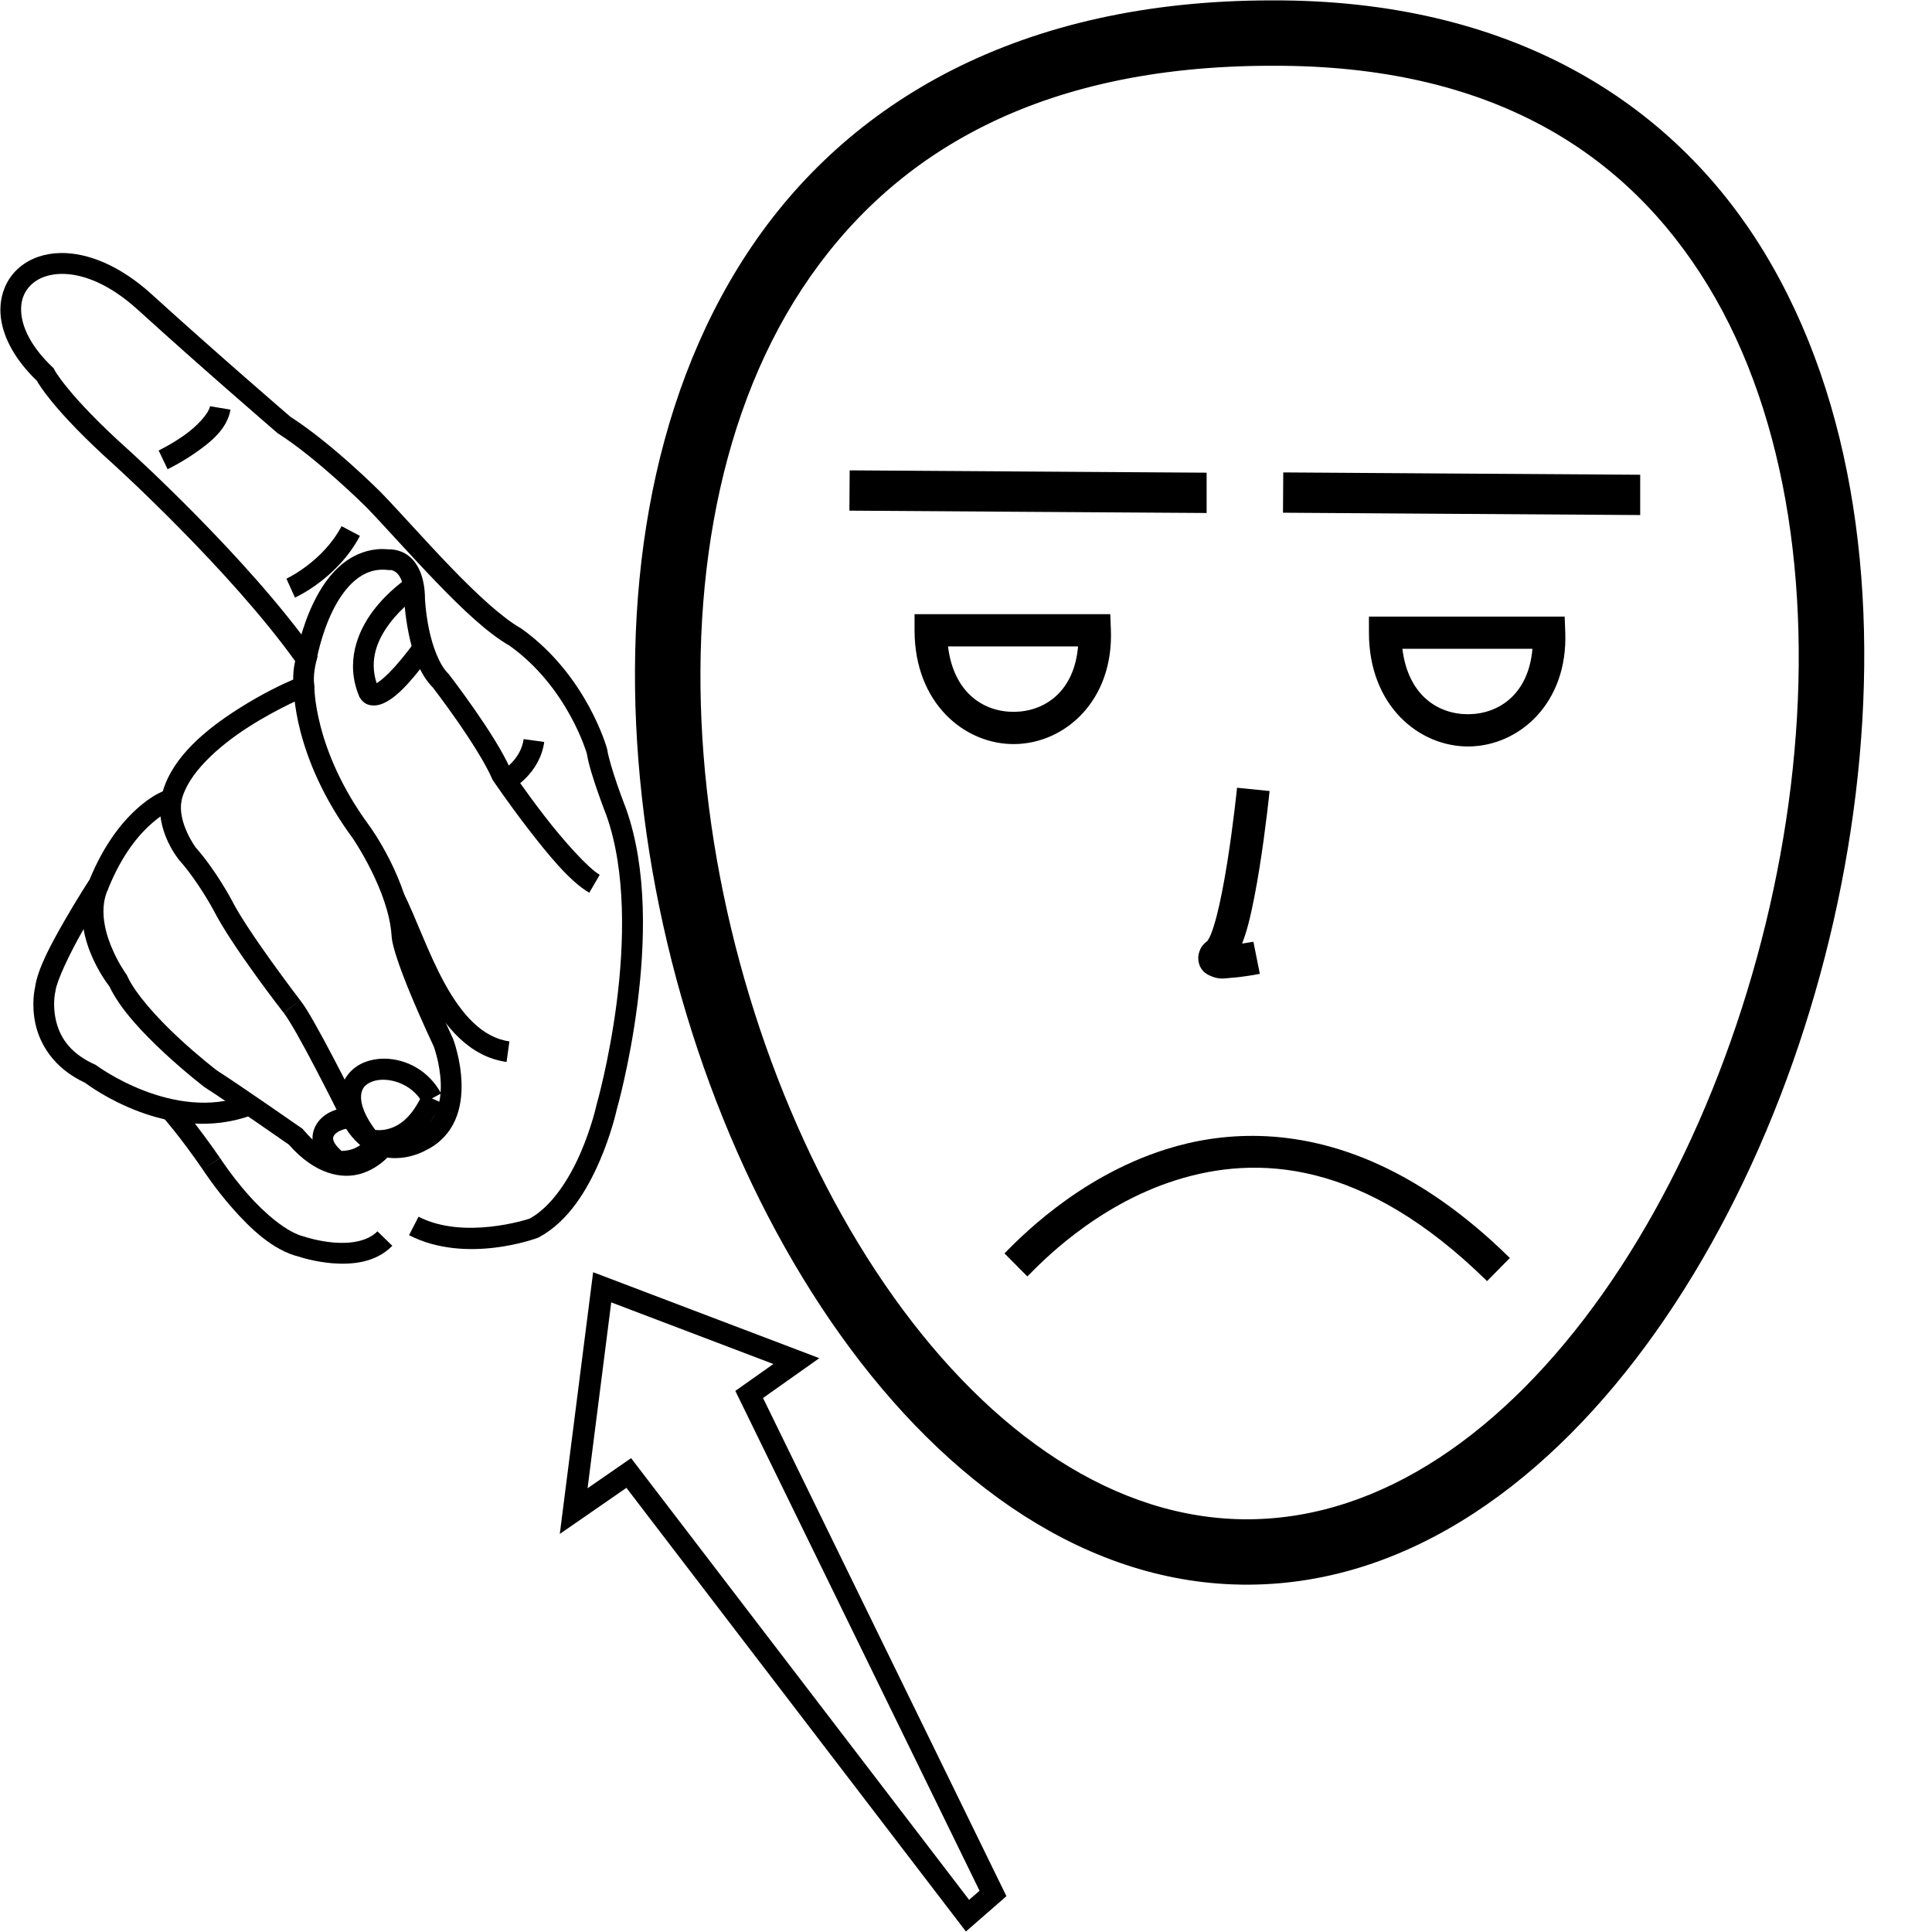 <?xml version="1.0" encoding="UTF-8" standalone="no"?>
<!-- Created with Inkscape (http://www.inkscape.org/) -->

<svg
   xmlns:dc="http://purl.org/dc/elements/1.1/"
   xmlns:cc="http://creativecommons.org/ns#"
   xmlns:rdf="http://www.w3.org/1999/02/22-rdf-syntax-ns#"
   xmlns:svg="http://www.w3.org/2000/svg"
   xmlns="http://www.w3.org/2000/svg"
   xmlns:sodipodi="http://sodipodi.sourceforge.net/DTD/sodipodi-0.dtd"
   xmlns:inkscape="http://www.inkscape.org/namespaces/inkscape"
   width="1000"
   height="1000"
   viewBox="0 0 1000 1000"
   version="1.1"
   id="svg7927"
   inkscape:version="0.92.4 (5da689c313, 2019-01-14)"
   sodipodi:docname="Ir - Vá.svg">
  <defs
     id="defs7921" />
  <sodipodi:namedview
     id="base"
     pagecolor="#ffffff"
     bordercolor="#666666"
     borderopacity="1.0"
     inkscape:pageopacity="0.0"
     inkscape:pageshadow="2"
     inkscape:zoom="1.4142136"
     inkscape:cx="641.97096"
     inkscape:cy="663.2133"
     inkscape:document-units="px"
     inkscape:current-layer="layer1"
     showgrid="false"
     units="px"
     inkscape:window-width="681"
     inkscape:window-height="706"
     inkscape:window-x="-7"
     inkscape:window-y="0"
     inkscape:window-maximized="0" />
  <g
     inkscape:label="Camada 1"
     inkscape:groupmode="layer"
     id="layer1"
     transform="translate(0,-32.417)">
    <path
       style="color:#000000;font-style:normal;font-variant:normal;font-weight:normal;font-stretch:normal;font-size:medium;line-height:normal;font-family:sans-serif;font-variant-ligatures:normal;font-variant-position:normal;font-variant-caps:normal;font-variant-numeric:normal;font-variant-alternates:normal;font-feature-settings:normal;text-indent:0;text-align:start;text-decoration:none;text-decoration-line:none;text-decoration-style:solid;text-decoration-color:#000000;letter-spacing:normal;word-spacing:normal;text-transform:none;writing-mode:lr-tb;direction:ltr;text-orientation:mixed;dominant-baseline:auto;baseline-shift:baseline;text-anchor:start;white-space:normal;shape-padding:0;clip-rule:nonzero;display:inline;overflow:visible;visibility:visible;opacity:1;isolation:auto;mix-blend-mode:normal;color-interpolation:sRGB;color-interpolation-filters:linearRGB;solid-color:#000000;solid-opacity:1;vector-effect:none;fill:#000000;fill-opacity:1;fill-rule:nonzero;stroke:none;stroke-width:10.748;stroke-linecap:butt;stroke-linejoin:miter;stroke-miterlimit:4;stroke-dasharray:none;stroke-dashoffset:0;stroke-opacity:1;color-rendering:auto;image-rendering:auto;shape-rendering:auto;text-rendering:auto;enable-background:accumulate"
       d="m 31.543,163.377 c -8.292,0.094 -15.563,2.605 -21.156,7.174 -7.457,6.092 -11.274,15.871 -9.908,26.496 1.341,10.427 7.403,21.633 18.645,32.514 0.564,1.016 2.509,4.395 7.701,10.736 6.063,7.405 16.237,18.439 32.914,33.371 0.07,0.063 59.293,53.918 93.049,100.967 -0.226,1.023 -0.338,1.296 -0.588,2.961 -0.293,1.955 -0.457,4.214 -0.436,6.564 -4.254,1.829 -15.182,6.685 -28.912,15.475 -15.939,10.203 -33.278,24.218 -38.59,42.363 -2.567,1.145 -6.652,3.227 -12.303,8.086 -8.065,6.934 -17.857,18.694 -25.604,37.65 -0.293,0.446 -6.472,9.88 -13.08,21.432 -6.711,11.731 -13.789,24.536 -15.143,34.406 -0.117,0.492 -2.011,8.628 0.211,18.785 2.264,10.348 9.318,22.934 25.734,30.535 1.447,1.108 43.453,32.88 86.783,16.529 l -3.795,-10.057 c -37.292,14.072 -77,-15.375 -77,-15.375 l -0.486,-0.369 -0.559,-0.25 C 35.137,577.123 30.585,568.019 28.844,560.061 27.103,552.103 28.623,545.783 28.623,545.783 l 0.07,-0.291 0.039,-0.299 C 29.382,540.125 36.031,525.995 42.605,514.502 49.18,503.009 55.531,493.336 55.531,493.336 l 0.295,-0.447 0.199,-0.498 c 7.181,-17.86 16.039,-28.221 22.941,-34.156 6.902,-5.935 11.338,-7.262 11.338,-7.262 l 2.943,-0.947 0.66,-3.021 c 3.035,-13.899 18.945,-28.207 34.738,-38.316 15.794,-10.11 30.746,-16.199 30.746,-16.199 l 3.35,-4.859 -0.117,-1.244 c -0.296,-1.38 -0.185,-4.609 0.203,-7.193 0.388,-2.584 0.893,-4.527 0.893,-4.527 l 0.631,-2.418 -1.441,-2.039 C 128.119,320.953 66.93,265.682 66.93,265.682 l -0.01,-0.012 -0.012,-0.01 C 50.573,251.035 40.785,240.38 35.141,233.486 c -5.645,-6.894 -6.934,-9.602 -6.934,-9.602 l -0.422,-0.844 -0.684,-0.65 c -10.35,-9.832 -15.003,-19.245 -15.963,-26.713 -0.96,-7.468 1.42,-13.023 6.049,-16.805 9.258,-7.563 30.131,-7.922 54.039,13.775 l -0.002,-0.004 c 33.861,30.783 72.277,63.82 72.277,63.82 l 0.293,0.252 0.326,0.207 c 20.159,12.828 45.473,37.979 45.51,38.016 9.904,10.286 22.965,25.072 36.238,38.828 13.291,13.775 26.578,26.504 38.264,33.09 l -0.486,-0.309 c 30.511,21.794 40.17,56.174 40.17,56.174 l -0.133,-0.615 c 0.905,5.881 3.461,13.698 5.803,20.43 2.309,6.638 4.367,11.876 4.426,12.025 10.23,28.863 9.182,66.457 5.301,96.652 -3.881,30.195 -10.391,52.846 -10.391,52.846 l -0.051,0.174 -0.037,0.176 c 0,0 -2.497,11.515 -8.268,24.811 -5.715,13.167 -14.752,27.577 -26.305,33.945 -1.134,0.377 -33.956,11.138 -57.523,-0.982 l -4.914,9.559 c 29.761,15.306 66.457,1.432 66.457,1.432 l 0.373,-0.135 0.35,-0.186 c 15.539,-8.316 25.199,-25.011 31.424,-39.354 6.151,-14.172 8.798,-26.337 8.861,-26.629 0.068,-0.236 6.715,-23.411 10.684,-54.285 3.988,-31.031 5.435,-69.825 -5.832,-101.613 l -0.029,-0.086 -0.033,-0.084 c 0,0 -2.075,-5.286 -4.34,-11.797 -2.265,-6.511 -4.699,-14.433 -5.33,-18.533 l -0.049,-0.311 -0.084,-0.305 c 0,0 -10.303,-37.785 -44.281,-62.055 l -0.234,-0.168 -0.25,-0.141 c -9.425,-5.312 -22.744,-17.651 -35.807,-31.189 -13.063,-13.539 -26.078,-28.282 -36.279,-38.873 l -0.035,-0.035 -0.035,-0.037 c 0,0 -24.992,-25.133 -46.945,-39.219 -0.328,-0.283 -38.302,-32.946 -71.855,-63.449 l -0.002,-0.002 C 62.016,169.773 45.362,163.22 31.543,163.377 Z"
       id="path7940"
       inkscape:connector-curvature="0"
       sodipodi:nodetypes="csscsccccscccscsccccccscccscccscccsccccccccccscccssccccccsccccscscccsccccccscsccccccccccsccccccc" />
    <path
       style="color:#000000;font-style:normal;font-variant:normal;font-weight:normal;font-stretch:normal;font-size:medium;line-height:normal;font-family:sans-serif;font-variant-ligatures:normal;font-variant-position:normal;font-variant-caps:normal;font-variant-numeric:normal;font-variant-alternates:normal;font-feature-settings:normal;text-indent:0;text-align:start;text-decoration:none;text-decoration-line:none;text-decoration-style:solid;text-decoration-color:#000000;letter-spacing:normal;word-spacing:normal;text-transform:none;writing-mode:lr-tb;direction:ltr;text-orientation:mixed;dominant-baseline:auto;baseline-shift:baseline;text-anchor:start;white-space:normal;shape-padding:0;clip-rule:nonzero;display:inline;overflow:visible;visibility:visible;opacity:1;isolation:auto;mix-blend-mode:normal;color-interpolation:sRGB;color-interpolation-filters:linearRGB;solid-color:#000000;solid-opacity:1;vector-effect:none;fill:#000000;fill-opacity:1;fill-rule:nonzero;stroke:none;stroke-width:10.748;stroke-linecap:butt;stroke-linejoin:miter;stroke-miterlimit:4;stroke-dasharray:none;stroke-dashoffset:0;stroke-opacity:1;color-rendering:auto;image-rendering:auto;shape-rendering:auto;text-rendering:auto;enable-background:accumulate"
       d="m 92.684,603.904 -8.051,7.121 c 0,0 8.584,9.695 20.328,26.742 l 8.947,-5.955 C 101.853,614.312 92.684,603.904 92.684,603.904 Z"
       id="path7942"
       inkscape:connector-curvature="0"
       sodipodi:nodetypes="ccccc" />
    <path
       style="color:#000000;font-style:normal;font-variant:normal;font-weight:normal;font-stretch:normal;font-size:medium;line-height:normal;font-family:sans-serif;font-variant-ligatures:normal;font-variant-position:normal;font-variant-caps:normal;font-variant-numeric:normal;font-variant-alternates:normal;font-feature-settings:normal;text-indent:0;text-align:start;text-decoration:none;text-decoration-line:none;text-decoration-style:solid;text-decoration-color:#000000;letter-spacing:normal;word-spacing:normal;text-transform:none;writing-mode:lr-tb;direction:ltr;text-orientation:mixed;dominant-baseline:auto;baseline-shift:baseline;text-anchor:start;white-space:normal;shape-padding:0;clip-rule:nonzero;display:inline;overflow:visible;visibility:visible;opacity:1;isolation:auto;mix-blend-mode:normal;color-interpolation:sRGB;color-interpolation-filters:linearRGB;solid-color:#000000;solid-opacity:1;vector-effect:none;fill:#000000;fill-opacity:1;fill-rule:nonzero;stroke:none;stroke-width:10.748;stroke-linecap:butt;stroke-linejoin:miter;stroke-miterlimit:4;stroke-dasharray:none;stroke-dashoffset:0;stroke-opacity:1;color-rendering:auto;image-rendering:auto;shape-rendering:auto;text-rendering:auto;enable-background:accumulate"
       d="m 113.908,631.812 -9.043,5.812 c 0,0 6.239,9.714 15.412,20.127 9.145,10.38 20.981,21.871 34.574,25.15 0.541,0.183 7.835,2.629 17.254,3.381 9.773,0.78 22.291,-0.14 30.957,-9.047 l -7.703,-7.494 c -5.153,5.296 -14.132,6.488 -22.4,5.828 -8.268,-0.66 -15.002,-2.943 -15.002,-2.943 l -0.246,-0.084 -0.252,-0.06 c -9.001,-2.136 -20.537,-12.094 -29.117,-21.834 -8.581,-9.74 -14.434,-18.836 -14.434,-18.836 z"
       id="path7944"
       inkscape:connector-curvature="0" />
    <path
       style="color:#000000;font-style:normal;font-variant:normal;font-weight:normal;font-stretch:normal;font-size:medium;line-height:normal;font-family:sans-serif;font-variant-ligatures:normal;font-variant-position:normal;font-variant-caps:normal;font-variant-numeric:normal;font-variant-alternates:normal;font-feature-settings:normal;text-indent:0;text-align:start;text-decoration:none;text-decoration-line:none;text-decoration-style:solid;text-decoration-color:#000000;letter-spacing:normal;word-spacing:normal;text-transform:none;writing-mode:lr-tb;direction:ltr;text-orientation:mixed;dominant-baseline:auto;baseline-shift:baseline;text-anchor:start;white-space:normal;shape-padding:0;clip-rule:nonzero;display:inline;overflow:visible;visibility:visible;opacity:1;isolation:auto;mix-blend-mode:normal;color-interpolation:sRGB;color-interpolation-filters:linearRGB;solid-color:#000000;solid-opacity:1;vector-effect:none;fill:#000000;fill-opacity:1;fill-rule:nonzero;stroke:none;stroke-width:10.748;stroke-linecap:butt;stroke-linejoin:miter;stroke-miterlimit:4;stroke-dasharray:none;stroke-dashoffset:0;stroke-opacity:1;color-rendering:auto;image-rendering:auto;shape-rendering:auto;text-rendering:auto;enable-background:accumulate"
       d="m 194.982,316.738 c -6.919,0.725 -12.985,3.616 -17.859,7.619 -6.499,5.338 -11.146,12.485 -14.621,19.559 -6.951,14.147 -9.283,28.512 -9.283,28.512 l 10.604,1.76 c 0,0 2.233,-13.131 8.326,-25.531 3.047,-6.2 7.043,-12.089 11.797,-15.994 4.754,-3.905 10,-5.994 17.031,-5.207 l 0.521,0.059 0.523,-0.045 c 0,0 1.115,-0.181 2.844,1.115 1.729,1.296 4.363,4.376 4.363,14.158 v 0.121 l 0.006,0.121 c 0,0 0.351,7.925 2.311,17.404 1.96,9.479 5.222,20.788 12.873,28.27 l -0.498,-0.559 c 0,0 5.898,7.638 12.738,17.463 6.84,9.825 14.624,21.974 18.066,29.965 l 0.201,0.465 0.283,0.42 c 0,0 8.017,11.859 18.111,24.939 10.094,13.081 21.517,27.225 31.676,33.15 l 5.416,-9.285 c -6.127,-3.574 -18.726,-17.659 -28.582,-30.432 -9.703,-12.575 -17.317,-23.811 -17.557,-24.164 -4.226,-9.548 -11.942,-21.357 -18.795,-31.199 -7.003,-10.058 -13.049,-17.891 -13.049,-17.891 l -0.23,-0.297 -0.268,-0.262 c -4.563,-4.462 -8.087,-14.189 -9.859,-22.76 C 220.3,349.642 219.973,342.5 219.973,342.5 l 0.004,0.242 c 0,-11.932 -3.878,-19.166 -8.664,-22.756 -4.685,-3.514 -9.825,-3.23 -10.045,-3.217 -2.153,-0.182 -4.269,-0.243 -6.285,-0.031 z"
       id="path7946"
       inkscape:connector-curvature="0" />
    <path
       style="color:#000000;font-style:normal;font-variant:normal;font-weight:normal;font-stretch:normal;font-size:medium;line-height:normal;font-family:sans-serif;font-variant-ligatures:normal;font-variant-position:normal;font-variant-caps:normal;font-variant-numeric:normal;font-variant-alternates:normal;font-feature-settings:normal;text-indent:0;text-align:start;text-decoration:none;text-decoration-line:none;text-decoration-style:solid;text-decoration-color:#000000;letter-spacing:normal;word-spacing:normal;text-transform:none;writing-mode:lr-tb;direction:ltr;text-orientation:mixed;dominant-baseline:auto;baseline-shift:baseline;text-anchor:start;white-space:normal;shape-padding:0;clip-rule:nonzero;display:inline;overflow:visible;visibility:visible;opacity:1;isolation:auto;mix-blend-mode:normal;color-interpolation:sRGB;color-interpolation-filters:linearRGB;solid-color:#000000;solid-opacity:1;vector-effect:none;fill:#000000;fill-opacity:1;fill-rule:nonzero;stroke:none;stroke-width:10.748;stroke-linecap:butt;stroke-linejoin:miter;stroke-miterlimit:4;stroke-dasharray:none;stroke-dashoffset:0;stroke-opacity:1;color-rendering:auto;image-rendering:auto;shape-rendering:auto;text-rendering:auto;enable-background:accumulate"
       d="m 271.045,414.984 c -1.518,10.929 -11.584,16.617 -11.584,16.617 l 5.15,9.436 c 0,0 14.759,-7.865 17.08,-24.574 z"
       id="path7948"
       inkscape:connector-curvature="0" />
    <path
       style="color:#000000;font-style:normal;font-variant:normal;font-weight:normal;font-stretch:normal;font-size:medium;line-height:normal;font-family:sans-serif;font-variant-ligatures:normal;font-variant-position:normal;font-variant-caps:normal;font-variant-numeric:normal;font-variant-alternates:normal;font-feature-settings:normal;text-indent:0;text-align:start;text-decoration:none;text-decoration-line:none;text-decoration-style:solid;text-decoration-color:#000000;letter-spacing:normal;word-spacing:normal;text-transform:none;writing-mode:lr-tb;direction:ltr;text-orientation:mixed;dominant-baseline:auto;baseline-shift:baseline;text-anchor:start;white-space:normal;shape-padding:0;clip-rule:nonzero;display:inline;overflow:visible;visibility:visible;opacity:1;isolation:auto;mix-blend-mode:normal;color-interpolation:sRGB;color-interpolation-filters:linearRGB;solid-color:#000000;solid-opacity:1;vector-effect:none;fill:#000000;fill-opacity:1;fill-rule:nonzero;stroke:none;stroke-width:10.748;stroke-linecap:butt;stroke-linejoin:miter;stroke-miterlimit:4;stroke-dasharray:none;stroke-dashoffset:0;stroke-opacity:1;color-rendering:auto;image-rendering:auto;shape-rendering:auto;text-rendering:auto;enable-background:accumulate"
       d="m 151.996,387.391 c 0,0 -0.169,9.539 3.58,23.887 3.75,14.348 11.424,33.913 27.027,55.047 l -0.062,-0.086 c 0,0 18.748,27.335 20.135,50.57 l -0.006,-0.553 c 0,0 0.017,1.532 0.379,3.379 0.362,1.847 1.055,4.608 2.426,8.795 2.725,8.325 8.173,22.363 19.045,45.66 0.028,0.075 3.324,9.025 3.627,19.141 0.152,5.079 -0.485,10.302 -2.396,14.65 -1.912,4.349 -4.903,7.91 -10.375,10.447 l -0.193,0.09 -0.188,0.105 c 0,0 -5.325,2.872 -11.539,2.568 -6.214,-0.304 -13.271,-2.774 -18.84,-17.502 l -0.096,-0.252 -0.119,-0.24 c 0,0 -5.449,-10.965 -11.758,-23.004 -3.155,-6.019 -6.525,-12.309 -9.562,-17.674 -3.038,-5.365 -5.564,-9.635 -7.809,-12.418 l -8.367,6.746 c 1.149,1.424 3.88,5.771 6.822,10.967 2.942,5.196 6.274,11.41 9.396,17.367 6.245,11.915 11.652,22.799 11.652,22.799 l -0.213,-0.49 c 6.645,17.573 18.61,23.958 28.367,24.436 9.59,0.469 16.923,-3.723 17.178,-3.869 7.644,-3.613 12.707,-9.437 15.482,-15.75 2.803,-6.375 3.485,-13.15 3.301,-19.299 -0.368,-12.298 -4.324,-22.652 -4.324,-22.652 l -0.074,-0.193 -0.088,-0.188 c -10.88,-23.287 -16.178,-37.04 -18.715,-44.789 -1.268,-3.874 -1.844,-6.247 -2.094,-7.52 -0.25,-1.272 -0.188,-0.844 -0.188,-0.844 l 0.012,-0.277 -0.016,-0.277 c -1.684,-28.203 -22.092,-56.143 -22.092,-56.143 l -0.031,-0.043 -0.031,-0.043 c -14.722,-19.94 -21.826,-38.185 -25.273,-51.379 -3.448,-13.194 -3.234,-20.932 -3.234,-20.932 z"
       id="path7950"
       inkscape:connector-curvature="0" />
    <path
       style="color:#000000;font-style:normal;font-variant:normal;font-weight:normal;font-stretch:normal;font-size:medium;line-height:normal;font-family:sans-serif;font-variant-ligatures:normal;font-variant-position:normal;font-variant-caps:normal;font-variant-numeric:normal;font-variant-alternates:normal;font-feature-settings:normal;text-indent:0;text-align:start;text-decoration:none;text-decoration-line:none;text-decoration-style:solid;text-decoration-color:#000000;letter-spacing:normal;word-spacing:normal;text-transform:none;writing-mode:lr-tb;direction:ltr;text-orientation:mixed;dominant-baseline:auto;baseline-shift:baseline;text-anchor:start;white-space:normal;shape-padding:0;clip-rule:nonzero;display:inline;overflow:visible;visibility:visible;opacity:1;isolation:auto;mix-blend-mode:normal;color-interpolation:sRGB;color-interpolation-filters:linearRGB;solid-color:#000000;solid-opacity:1;vector-effect:none;fill:#000000;fill-opacity:1;fill-rule:nonzero;stroke:none;stroke-width:10.748;stroke-linecap:butt;stroke-linejoin:miter;stroke-miterlimit:4;stroke-dasharray:none;stroke-dashoffset:0;stroke-opacity:1;color-rendering:auto;image-rendering:auto;shape-rendering:auto;text-rendering:auto;enable-background:accumulate"
       d="m 83.375,444.877 c -3.307,17.819 9.502,32.869 9.502,32.869 l 0.082,0.102 0.086,0.1 c 9.707,10.984 17.461,25.547 17.461,25.547 9.66,18.986 36.398,53.254 36.398,53.254 l 8.434,-6.66 c 0,0 -27.005,-35.219 -35.287,-51.533 l -0.019,-0.037 -0.019,-0.035 c 0,0 -7.99,-15.295 -18.912,-27.654 l 0.168,0.201 c 0,0 -9.448,-12.755 -7.326,-24.191 z"
       id="path7952"
       inkscape:connector-curvature="0"
       sodipodi:nodetypes="cccccccccccccc" />
    <path
       style="color:#000000;font-style:normal;font-variant:normal;font-weight:normal;font-stretch:normal;font-size:medium;line-height:normal;font-family:sans-serif;font-variant-ligatures:normal;font-variant-position:normal;font-variant-caps:normal;font-variant-numeric:normal;font-variant-alternates:normal;font-feature-settings:normal;text-indent:0;text-align:start;text-decoration:none;text-decoration-line:none;text-decoration-style:solid;text-decoration-color:#000000;letter-spacing:normal;word-spacing:normal;text-transform:none;writing-mode:lr-tb;direction:ltr;text-orientation:mixed;dominant-baseline:auto;baseline-shift:baseline;text-anchor:start;white-space:normal;shape-padding:0;clip-rule:nonzero;display:inline;overflow:visible;visibility:visible;opacity:1;isolation:auto;mix-blend-mode:normal;color-interpolation:sRGB;color-interpolation-filters:linearRGB;solid-color:#000000;solid-opacity:1;vector-effect:none;fill:#000000;fill-opacity:1;fill-rule:nonzero;stroke:none;stroke-width:10.748;stroke-linecap:butt;stroke-linejoin:miter;stroke-miterlimit:4;stroke-dasharray:none;stroke-dashoffset:0;stroke-opacity:1;color-rendering:auto;image-rendering:auto;shape-rendering:auto;text-rendering:auto;enable-background:accumulate"
       d="m 46.156,488.141 c -12.113,26.345 9.92,54.115 10.404,54.721 5.762,12.154 17.691,24.518 28.432,34.502 10.992,10.218 20.746,17.672 20.746,17.672 l 0.178,0.137 0.188,0.119 c 11.833,7.581 42.646,29.039 43.373,29.545 13.665,15.59 27.607,18.039 37.4,15.074 9.939,-3.008 15.619,-10.531 15.619,-10.531 l -8.488,-6.594 c 0,0 -4.013,4.952 -10.244,6.838 -6.231,1.886 -14.67,1.7 -26.723,-12.406 l -0.447,-0.523 -0.566,-0.395 c 0,0 -31.085,-21.673 -43.82,-29.852 -0.094,-0.072 -9.37,-7.17 -19.896,-16.955 -10.58,-9.835 -22.258,-22.607 -26.438,-31.895 l -0.256,-0.568 -0.379,-0.494 c 0,0 -18.021,-24.971 -9.316,-43.904 z"
       id="path7954"
       inkscape:connector-curvature="0" />
    <path
       style="color:#000000;font-style:normal;font-variant:normal;font-weight:normal;font-stretch:normal;font-size:medium;line-height:normal;font-family:sans-serif;font-variant-ligatures:normal;font-variant-position:normal;font-variant-caps:normal;font-variant-numeric:normal;font-variant-alternates:normal;font-feature-settings:normal;text-indent:0;text-align:start;text-decoration:none;text-decoration-line:none;text-decoration-style:solid;text-decoration-color:#000000;letter-spacing:normal;word-spacing:normal;text-transform:none;writing-mode:lr-tb;direction:ltr;text-orientation:mixed;dominant-baseline:auto;baseline-shift:baseline;text-anchor:start;white-space:normal;shape-padding:0;clip-rule:nonzero;display:inline;overflow:visible;visibility:visible;opacity:1;isolation:auto;mix-blend-mode:normal;color-interpolation:sRGB;color-interpolation-filters:linearRGB;solid-color:#000000;solid-opacity:1;vector-effect:none;fill:#000000;fill-opacity:1;fill-rule:nonzero;stroke:none;stroke-width:10.748;stroke-linecap:butt;stroke-linejoin:miter;stroke-miterlimit:4;stroke-dasharray:none;stroke-dashoffset:0;stroke-opacity:1;color-rendering:auto;image-rendering:auto;shape-rendering:auto;text-rendering:auto;enable-background:accumulate"
       d="m 218.701,598.699 c -5.826,12.711 -12.481,16.574 -17.529,17.984 -5.048,1.411 -8.338,0.264 -8.338,0.264 l -3.369,10.207 c 0,0 6.596,2.117 14.6,-0.119 8.003,-2.236 17.567,-8.93 24.408,-23.857 z"
       id="path7956"
       inkscape:connector-curvature="0" />
    <path
       style="color:#000000;font-style:normal;font-variant:normal;font-weight:normal;font-stretch:normal;font-size:medium;line-height:normal;font-family:sans-serif;font-variant-ligatures:normal;font-variant-position:normal;font-variant-caps:normal;font-variant-numeric:normal;font-variant-alternates:normal;font-feature-settings:normal;text-indent:0;text-align:start;text-decoration:none;text-decoration-line:none;text-decoration-style:solid;text-decoration-color:#000000;letter-spacing:normal;word-spacing:normal;text-transform:none;writing-mode:lr-tb;direction:ltr;text-orientation:mixed;dominant-baseline:auto;baseline-shift:baseline;text-anchor:start;white-space:normal;shape-padding:0;clip-rule:nonzero;display:inline;overflow:visible;visibility:visible;opacity:1;isolation:auto;mix-blend-mode:normal;color-interpolation:sRGB;color-interpolation-filters:linearRGB;solid-color:#000000;solid-opacity:1;vector-effect:none;fill:#000000;fill-opacity:1;fill-rule:nonzero;stroke:none;stroke-width:10.748;stroke-linecap:butt;stroke-linejoin:miter;stroke-miterlimit:4;stroke-dasharray:none;stroke-dashoffset:0;stroke-opacity:1;color-rendering:auto;image-rendering:auto;shape-rendering:auto;text-rendering:auto;enable-background:accumulate"
       d="m 199.26,580.389 c -3.651,-0.046 -7.218,0.559 -10.473,1.814 -6.509,2.511 -11.916,8.454 -12.6,16.301 -0.684,7.846 2.746,16.751 10.746,26.879 l 8.434,-6.662 c -6.994,-8.854 -8.809,-15.428 -8.473,-19.283 0.336,-3.855 2.213,-5.838 5.762,-7.207 7.097,-2.738 20.308,0.305 26.197,11.254 l 9.465,-5.092 c -6.384,-11.87 -18.105,-17.866 -29.059,-18.004 z"
       id="path7958"
       inkscape:connector-curvature="0" />
    <path
       style="color:#000000;font-style:normal;font-variant:normal;font-weight:normal;font-stretch:normal;font-size:medium;line-height:normal;font-family:sans-serif;font-variant-ligatures:normal;font-variant-position:normal;font-variant-caps:normal;font-variant-numeric:normal;font-variant-alternates:normal;font-feature-settings:normal;text-indent:0;text-align:start;text-decoration:none;text-decoration-line:none;text-decoration-style:solid;text-decoration-color:#000000;letter-spacing:normal;word-spacing:normal;text-transform:none;writing-mode:lr-tb;direction:ltr;text-orientation:mixed;dominant-baseline:auto;baseline-shift:baseline;text-anchor:start;white-space:normal;shape-padding:0;clip-rule:nonzero;display:inline;overflow:visible;visibility:visible;opacity:1;isolation:auto;mix-blend-mode:normal;color-interpolation:sRGB;color-interpolation-filters:linearRGB;solid-color:#000000;solid-opacity:1;vector-effect:none;fill:#000000;fill-opacity:1;fill-rule:nonzero;stroke:none;stroke-width:10.748;stroke-linecap:butt;stroke-linejoin:miter;stroke-miterlimit:4;stroke-dasharray:none;stroke-dashoffset:0;stroke-opacity:1;color-rendering:auto;image-rendering:auto;shape-rendering:auto;text-rendering:auto;enable-background:accumulate"
       d="m 181.77,605.68 c -7.715,-0.013 -15.183,3.073 -18.584,9.779 -1.7,3.353 -1.958,7.618 -0.488,11.521 1.47,3.903 4.392,7.467 8.691,10.834 l 1.35,1.057 1.713,0.08 c 8.507,0.398 14.824,-2.431 18.727,-5.506 3.903,-3.074 5.752,-6.715 5.752,-6.715 l -9.639,-4.752 c 0,0 -0.593,1.314 -2.764,3.023 -1.927,1.518 -4.93,3.011 -9.764,3.148 -2.197,-1.989 -3.562,-3.774 -4.008,-4.957 -0.538,-1.429 -0.394,-2.065 0.016,-2.873 0.82,-1.617 4.406,-3.9 8.979,-3.893 z"
       id="path7960"
       inkscape:connector-curvature="0" />
    <path
       style="color:#000000;font-style:normal;font-variant:normal;font-weight:normal;font-stretch:normal;font-size:medium;line-height:normal;font-family:sans-serif;font-variant-ligatures:normal;font-variant-position:normal;font-variant-caps:normal;font-variant-numeric:normal;font-variant-alternates:normal;font-feature-settings:normal;text-indent:0;text-align:start;text-decoration:none;text-decoration-line:none;text-decoration-style:solid;text-decoration-color:#000000;letter-spacing:normal;word-spacing:normal;text-transform:none;writing-mode:lr-tb;direction:ltr;text-orientation:mixed;dominant-baseline:auto;baseline-shift:baseline;text-anchor:start;white-space:normal;shape-padding:0;clip-rule:nonzero;display:inline;overflow:visible;visibility:visible;opacity:1;isolation:auto;mix-blend-mode:normal;color-interpolation:sRGB;color-interpolation-filters:linearRGB;solid-color:#000000;solid-opacity:1;vector-effect:none;fill:#000000;fill-opacity:1;fill-rule:nonzero;stroke:none;stroke-width:10.748;stroke-linecap:butt;stroke-linejoin:miter;stroke-miterlimit:4;stroke-dasharray:none;stroke-dashoffset:0;stroke-opacity:1;color-rendering:auto;image-rendering:auto;shape-rendering:auto;text-rendering:auto;enable-background:accumulate"
       d="m 210.652,331.775 c 0,0 -9.682,6.315 -17.641,16.961 -7.959,10.646 -14.498,26.726 -6.998,44.334 l 0.019,0.049 0.021,0.047 c 0,0 1.242,2.441 3.551,3.582 2.309,1.141 5.509,1.096 8.492,-0.154 5.966,-2.501 12.986,-8.846 25.027,-25.293 l -8.674,-6.35 c -10.375,14.171 -16.771,19.485 -19.502,21.096 -3.988,-12.235 0.468,-22.578 6.67,-30.875 6.676,-8.931 14.939,-14.418 14.939,-14.418 z"
       id="path7962"
       inkscape:connector-curvature="0" />
    <path
       style="color:#000000;font-style:normal;font-variant:normal;font-weight:normal;font-stretch:normal;font-size:medium;line-height:normal;font-family:sans-serif;font-variant-ligatures:normal;font-variant-position:normal;font-variant-caps:normal;font-variant-numeric:normal;font-variant-alternates:normal;font-feature-settings:normal;text-indent:0;text-align:start;text-decoration:none;text-decoration-line:none;text-decoration-style:solid;text-decoration-color:#000000;letter-spacing:normal;word-spacing:normal;text-transform:none;writing-mode:lr-tb;direction:ltr;text-orientation:mixed;dominant-baseline:auto;baseline-shift:baseline;text-anchor:start;white-space:normal;shape-padding:0;clip-rule:nonzero;display:inline;overflow:visible;visibility:visible;opacity:1;isolation:auto;mix-blend-mode:normal;color-interpolation:sRGB;color-interpolation-filters:linearRGB;solid-color:#000000;solid-opacity:1;vector-effect:none;fill:#000000;fill-opacity:1;fill-rule:nonzero;stroke:none;stroke-width:10.748;stroke-linecap:butt;stroke-linejoin:miter;stroke-miterlimit:4;stroke-dasharray:none;stroke-dashoffset:0;stroke-opacity:1;color-rendering:auto;image-rendering:auto;shape-rendering:auto;text-rendering:auto;enable-background:accumulate"
       d="m 208.676,494.217 -9.588,4.855 c 5.851,11.555 12.361,30.667 21.727,47.652 9.366,16.985 22.117,32.696 41.383,35.354 l 1.469,-10.646 c -14.13,-1.949 -24.72,-14.083 -33.439,-29.896 -8.719,-15.813 -15.037,-34.453 -21.551,-47.318 z"
       id="path7964"
       inkscape:connector-curvature="0" />
    <path
       style="color:#000000;font-style:normal;font-variant:normal;font-weight:normal;font-stretch:normal;font-size:medium;line-height:normal;font-family:sans-serif;font-variant-ligatures:normal;font-variant-position:normal;font-variant-caps:normal;font-variant-numeric:normal;font-variant-alternates:normal;font-feature-settings:normal;text-indent:0;text-align:start;text-decoration:none;text-decoration-line:none;text-decoration-style:solid;text-decoration-color:#000000;letter-spacing:normal;word-spacing:normal;text-transform:none;writing-mode:lr-tb;direction:ltr;text-orientation:mixed;dominant-baseline:auto;baseline-shift:baseline;text-anchor:start;white-space:normal;shape-padding:0;clip-rule:nonzero;display:inline;overflow:visible;visibility:visible;opacity:1;isolation:auto;mix-blend-mode:normal;color-interpolation:sRGB;color-interpolation-filters:linearRGB;solid-color:#000000;solid-opacity:1;vector-effect:none;fill:#000000;fill-opacity:1;fill-rule:nonzero;stroke:none;stroke-width:10.748;stroke-linecap:butt;stroke-linejoin:miter;stroke-miterlimit:4;stroke-dasharray:none;stroke-dashoffset:0;stroke-opacity:1;color-rendering:auto;image-rendering:auto;shape-rendering:auto;text-rendering:auto;enable-background:accumulate"
       d="m 108.691,242.678 c -0.632,3.789 -6.75,10.409 -13.43,15.104 -6.68,4.694 -13.146,7.803 -13.146,7.803 l 4.641,9.695 c 0,0 7.163,-3.417 14.686,-8.703 7.523,-5.286 16.182,-12.101 17.854,-22.131 z"
       id="path7966"
       inkscape:connector-curvature="0" />
    <path
       style="color:#000000;font-style:normal;font-variant:normal;font-weight:normal;font-stretch:normal;font-size:medium;line-height:normal;font-family:sans-serif;font-variant-ligatures:normal;font-variant-position:normal;font-variant-caps:normal;font-variant-numeric:normal;font-variant-alternates:normal;font-feature-settings:normal;text-indent:0;text-align:start;text-decoration:none;text-decoration-line:none;text-decoration-style:solid;text-decoration-color:#000000;letter-spacing:normal;word-spacing:normal;text-transform:none;writing-mode:lr-tb;direction:ltr;text-orientation:mixed;dominant-baseline:auto;baseline-shift:baseline;text-anchor:start;white-space:normal;shape-padding:0;clip-rule:nonzero;display:inline;overflow:visible;visibility:visible;opacity:1;isolation:auto;mix-blend-mode:normal;color-interpolation:sRGB;color-interpolation-filters:linearRGB;solid-color:#000000;solid-opacity:1;vector-effect:none;fill:#000000;fill-opacity:1;fill-rule:nonzero;stroke:none;stroke-width:10.748;stroke-linecap:butt;stroke-linejoin:miter;stroke-miterlimit:4;stroke-dasharray:none;stroke-dashoffset:0;stroke-opacity:1;color-rendering:auto;image-rendering:auto;shape-rendering:auto;text-rendering:auto;enable-background:accumulate"
       d="m 176.801,304.771 c -9.753,18.461 -28.557,27.174 -28.557,27.174 l 4.434,9.791 c 0,0 21.883,-9.714 33.627,-31.943 z"
       id="path7968"
       inkscape:connector-curvature="0" />
    <path
       style="color:#000000;font-style:normal;font-variant:normal;font-weight:normal;font-stretch:normal;font-size:medium;line-height:normal;font-family:sans-serif;font-variant-ligatures:normal;font-variant-position:normal;font-variant-caps:normal;font-variant-numeric:normal;font-variant-alternates:normal;font-feature-settings:normal;text-indent:0;text-align:start;text-decoration:none;text-decoration-line:none;text-decoration-style:solid;text-decoration-color:#000000;letter-spacing:normal;word-spacing:normal;text-transform:none;writing-mode:lr-tb;direction:ltr;text-orientation:mixed;dominant-baseline:auto;baseline-shift:baseline;text-anchor:start;white-space:normal;shape-padding:0;clip-rule:nonzero;display:inline;overflow:visible;visibility:visible;opacity:1;isolation:auto;mix-blend-mode:normal;color-interpolation:sRGB;color-interpolation-filters:linearRGB;solid-color:#000000;solid-opacity:1;vector-effect:none;fill:#000000;fill-opacity:1;fill-rule:nonzero;stroke:none;stroke-width:33.838;stroke-linecap:butt;stroke-linejoin:miter;stroke-miterlimit:4;stroke-dasharray:none;stroke-dashoffset:0;stroke-opacity:1;color-rendering:auto;image-rendering:auto;shape-rendering:auto;text-rendering:auto;enable-background:accumulate"
       d="M 658.4,32.619 C 528.002,32.581 438.421,84.935 386.896,163.258 335.367,241.587 320.99,343.868 332.252,445.111 343.514,546.354 380.466,647.006 435.02,723.445 489.573,799.884 563.023,853.132 646.564,852.635 730.066,852.137 802.915,798.33 857.146,721.633 911.378,644.936 948.259,544.323 960.508,443.332 972.756,342.341 960.49,240.599 912.904,162.58 865.324,84.569 781.01,32.178 658.4,32.619 Z m 0.021,33.838 h 0.033 0.035 c 113.239,-0.417 183.476,44.8 225.525,113.742 42.049,68.943 54.488,163.515 42.9,259.059 -11.588,95.543 -47.087,191.686 -97.398,262.84 C 779.206,773.251 715.349,818.386 646.363,818.797 577.417,819.208 513.112,774.617 462.562,703.789 412.013,632.961 376.512,536.921 365.883,441.369 355.254,345.818 369.547,251.201 415.166,181.855 460.785,112.51 536.823,66.413 658.422,66.457 Z"
       id="path10-9-9-0-9"
       inkscape:connector-curvature="0" />
    <path
       style="color:#000000;font-style:normal;font-variant:normal;font-weight:normal;font-stretch:normal;font-size:medium;line-height:normal;font-family:sans-serif;font-variant-ligatures:normal;font-variant-position:normal;font-variant-caps:normal;font-variant-numeric:normal;font-variant-alternates:normal;font-feature-settings:normal;text-indent:0;text-align:start;text-decoration:none;text-decoration-line:none;text-decoration-style:solid;text-decoration-color:#000000;letter-spacing:normal;word-spacing:normal;text-transform:none;writing-mode:lr-tb;direction:ltr;text-orientation:mixed;dominant-baseline:auto;baseline-shift:baseline;text-anchor:start;white-space:normal;shape-padding:0;clip-rule:nonzero;display:inline;overflow:visible;visibility:visible;opacity:1;isolation:auto;mix-blend-mode:normal;color-interpolation:sRGB;color-interpolation-filters:linearRGB;solid-color:#000000;solid-opacity:1;vector-effect:none;fill:#000000;fill-opacity:1;fill-rule:nonzero;stroke:none;stroke-width:16.919;stroke-linecap:butt;stroke-linejoin:miter;stroke-miterlimit:4;stroke-dasharray:none;stroke-dashoffset:0;stroke-opacity:1;color-rendering:auto;image-rendering:auto;shape-rendering:auto;text-rendering:auto;enable-background:accumulate"
       d="m 640.299,440.15 c 0,0 -1.908,18.832 -5.064,38.613 -1.578,9.891 -3.478,20.019 -5.521,27.889 -1.022,3.935 -2.092,7.313 -3.051,9.643 -0.954,2.319 -2.177,3.531 -1.312,2.812 -1.871,1.559 -3.85,2.86 -4.887,7.006 -0.519,2.074 -0.221,5.164 1.104,7.322 1.324,2.158 3.044,3.214 4.346,3.826 5.207,2.45 7.881,1.51 11.422,1.266 7.081,-0.488 14.75,-2.066 14.75,-2.066 l -3.318,-16.59 c 0,0 -2.653,0.461 -5.844,0.941 1.139,-3.037 2.21,-6.224 3.166,-9.908 2.283,-8.794 4.227,-19.283 5.854,-29.475 3.252,-20.382 5.191,-39.576 5.191,-39.576 z"
       id="path971-3-7-5"
       inkscape:connector-curvature="0" />
    <path
       style="color:#000000;font-style:normal;font-variant:normal;font-weight:normal;font-stretch:normal;font-size:medium;line-height:normal;font-family:sans-serif;font-variant-ligatures:normal;font-variant-position:normal;font-variant-caps:normal;font-variant-numeric:normal;font-variant-alternates:normal;font-feature-settings:normal;text-indent:0;text-align:start;text-decoration:none;text-decoration-line:none;text-decoration-style:solid;text-decoration-color:#000000;letter-spacing:normal;word-spacing:normal;text-transform:none;writing-mode:lr-tb;direction:ltr;text-orientation:mixed;dominant-baseline:auto;baseline-shift:baseline;text-anchor:start;white-space:normal;shape-padding:0;clip-rule:nonzero;display:inline;overflow:visible;visibility:visible;opacity:1;isolation:auto;mix-blend-mode:normal;color-interpolation:sRGB;color-interpolation-filters:linearRGB;solid-color:#000000;solid-opacity:1;vector-effect:none;fill:#000000;fill-opacity:1;fill-rule:nonzero;stroke:none;stroke-width:11.268;stroke-linecap:butt;stroke-linejoin:miter;stroke-miterlimit:4;stroke-dasharray:none;stroke-dashoffset:0;stroke-opacity:1;color-rendering:auto;image-rendering:auto;shape-rendering:auto;text-rendering:auto;enable-background:accumulate"
       d="M 307.004,690.91 289.75,826.379 l 34.479,-23.854 175.73,229.635 4.527,-3.949 16.436,-14.336 -125.982,-257.859 29.133,-20.615 z m 9.369,15.615 83.922,31.895 -19.688,13.932 126.398,258.709 -5.398,4.709 -174.957,-228.621 -22.529,15.586 z"
       id="path8546"
       inkscape:connector-curvature="0" />
    <path
       inkscape:connector-curvature="0"
       id="path1039-4-5-6-0"
       d="m 439.788,275.87 -0.139,20.859 c 0,0 45.417,0.304 91.228,0.606 45.811,0.302 90.754,0.603 93.664,0.603 v -20.861 c -0.251,0 -47.718,-0.301 -93.528,-0.603 -45.81,-0.302 -91.225,-0.603 -91.225,-0.603 z"
       style="color:#000000;font-style:normal;font-variant:normal;font-weight:normal;font-stretch:normal;font-size:medium;line-height:normal;font-family:sans-serif;font-variant-ligatures:normal;font-variant-position:normal;font-variant-caps:normal;font-variant-numeric:normal;font-variant-alternates:normal;font-feature-settings:normal;text-indent:0;text-align:start;text-decoration:none;text-decoration-line:none;text-decoration-style:solid;text-decoration-color:#000000;letter-spacing:normal;word-spacing:normal;text-transform:none;writing-mode:lr-tb;direction:ltr;text-orientation:mixed;dominant-baseline:auto;baseline-shift:baseline;text-anchor:start;white-space:normal;shape-padding:0;clip-rule:nonzero;display:inline;overflow:visible;visibility:visible;opacity:1;isolation:auto;mix-blend-mode:normal;color-interpolation:sRGB;color-interpolation-filters:linearRGB;solid-color:#000000;solid-opacity:1;vector-effect:none;fill:#000000;fill-opacity:1;fill-rule:nonzero;stroke:none;stroke-width:20.861;stroke-linecap:butt;stroke-linejoin:miter;stroke-miterlimit:4;stroke-dasharray:none;stroke-dashoffset:0;stroke-opacity:1;color-rendering:auto;image-rendering:auto;shape-rendering:auto;text-rendering:auto;enable-background:accumulate" />
    <path
       inkscape:connector-curvature="0"
       id="path1039-4-5-6-9-9"
       d="m 664.212,276.938 -0.139,20.859 c 0,0 45.417,0.304 91.228,0.606 45.811,0.302 90.754,0.603 93.664,0.603 v -20.861 c -0.251,0 -47.718,-0.301 -93.528,-0.603 -45.81,-0.302 -91.225,-0.603 -91.225,-0.603 z"
       style="color:#000000;font-style:normal;font-variant:normal;font-weight:normal;font-stretch:normal;font-size:medium;line-height:normal;font-family:sans-serif;font-variant-ligatures:normal;font-variant-position:normal;font-variant-caps:normal;font-variant-numeric:normal;font-variant-alternates:normal;font-feature-settings:normal;text-indent:0;text-align:start;text-decoration:none;text-decoration-line:none;text-decoration-style:solid;text-decoration-color:#000000;letter-spacing:normal;word-spacing:normal;text-transform:none;writing-mode:lr-tb;direction:ltr;text-orientation:mixed;dominant-baseline:auto;baseline-shift:baseline;text-anchor:start;white-space:normal;shape-padding:0;clip-rule:nonzero;display:inline;overflow:visible;visibility:visible;opacity:1;isolation:auto;mix-blend-mode:normal;color-interpolation:sRGB;color-interpolation-filters:linearRGB;solid-color:#000000;solid-opacity:1;vector-effect:none;fill:#000000;fill-opacity:1;fill-rule:nonzero;stroke:none;stroke-width:20.861;stroke-linecap:butt;stroke-linejoin:miter;stroke-miterlimit:4;stroke-dasharray:none;stroke-dashoffset:0;stroke-opacity:1;color-rendering:auto;image-rendering:auto;shape-rendering:auto;text-rendering:auto;enable-background:accumulate" />
    <path
       inkscape:connector-curvature="0"
       id="path1479-55"
       d="m 473.373,350.32 v 8.345 c 0,37.789 25.971,59.209 51.875,58.885 25.904,-0.324 51.168,-22.387 49.742,-59.208 l -0.31,-8.022 z m 17.312,16.69 h 67.32 c -2.048,23.598 -17.439,33.658 -32.964,33.852 -15.519,0.194 -31.372,-9.476 -34.355,-33.852 z"
       style="color:#000000;font-style:normal;font-variant:normal;font-weight:normal;font-stretch:normal;font-size:medium;line-height:normal;font-family:sans-serif;font-variant-ligatures:normal;font-variant-position:normal;font-variant-caps:normal;font-variant-numeric:normal;font-variant-alternates:normal;font-feature-settings:normal;text-indent:0;text-align:start;text-decoration:none;text-decoration-line:none;text-decoration-style:solid;text-decoration-color:#000000;letter-spacing:normal;word-spacing:normal;text-transform:none;writing-mode:lr-tb;direction:ltr;text-orientation:mixed;dominant-baseline:auto;baseline-shift:baseline;text-anchor:start;white-space:normal;shape-padding:0;clip-rule:nonzero;display:inline;overflow:visible;visibility:visible;opacity:1;isolation:auto;mix-blend-mode:normal;color-interpolation:sRGB;color-interpolation-filters:linearRGB;solid-color:#000000;solid-opacity:1;vector-effect:none;fill:#000000;fill-opacity:1;fill-rule:nonzero;stroke:none;stroke-width:16.689;stroke-linecap:butt;stroke-linejoin:miter;stroke-miterlimit:4;stroke-dasharray:none;stroke-dashoffset:0;stroke-opacity:1;color-rendering:auto;image-rendering:auto;shape-rendering:auto;text-rendering:auto;enable-background:accumulate" />
    <path
       inkscape:connector-curvature="0"
       id="path1479-5-3"
       d="m 708.561,351.552 v 8.345 c 0,37.789 25.971,59.209 51.874,58.885 25.904,-0.324 51.168,-22.387 49.742,-59.208 l -0.311,-8.022 z m 17.311,16.69 h 67.32 c -2.048,23.598 -17.439,33.658 -32.964,33.852 -15.52,0.194 -31.372,-9.475 -34.355,-33.852 z"
       style="color:#000000;font-style:normal;font-variant:normal;font-weight:normal;font-stretch:normal;font-size:medium;line-height:normal;font-family:sans-serif;font-variant-ligatures:normal;font-variant-position:normal;font-variant-caps:normal;font-variant-numeric:normal;font-variant-alternates:normal;font-feature-settings:normal;text-indent:0;text-align:start;text-decoration:none;text-decoration-line:none;text-decoration-style:solid;text-decoration-color:#000000;letter-spacing:normal;word-spacing:normal;text-transform:none;writing-mode:lr-tb;direction:ltr;text-orientation:mixed;dominant-baseline:auto;baseline-shift:baseline;text-anchor:start;white-space:normal;shape-padding:0;clip-rule:nonzero;display:inline;overflow:visible;visibility:visible;opacity:1;isolation:auto;mix-blend-mode:normal;color-interpolation:sRGB;color-interpolation-filters:linearRGB;solid-color:#000000;solid-opacity:1;vector-effect:none;fill:#000000;fill-opacity:1;fill-rule:nonzero;stroke:none;stroke-width:16.689;stroke-linecap:butt;stroke-linejoin:miter;stroke-miterlimit:4;stroke-dasharray:none;stroke-dashoffset:0;stroke-opacity:1;color-rendering:auto;image-rendering:auto;shape-rendering:auto;text-rendering:auto;enable-background:accumulate" />
    <path
       inkscape:connector-curvature="0"
       id="path29-8-7-35-3"
       d="m 652.011,620.397 c -17.539,-0.474 -33.84,2.247 -48.507,6.879 -23.467,7.412 -42.779,19.384 -57.05,30.246 -14.27,10.862 -23.875,21.004 -26.537,23.641 l 11.833,11.941 c 3.454,-3.422 11.704,-12.175 24.884,-22.207 13.179,-10.032 30.909,-20.954 51.931,-27.594 42.044,-13.279 97.137,-10.779 161.132,52.221 l 11.793,-11.98 C 735.167,637.941 690.596,621.439 652.011,620.397 Z"
       style="color:#000000;font-style:normal;font-variant:normal;font-weight:normal;font-stretch:normal;font-size:medium;line-height:normal;font-family:sans-serif;font-variant-ligatures:normal;font-variant-position:normal;font-variant-caps:normal;font-variant-numeric:normal;font-variant-alternates:normal;font-feature-settings:normal;text-indent:0;text-align:start;text-decoration:none;text-decoration-line:none;text-decoration-style:solid;text-decoration-color:#000000;letter-spacing:normal;word-spacing:normal;text-transform:none;writing-mode:lr-tb;direction:ltr;text-orientation:mixed;dominant-baseline:auto;baseline-shift:baseline;text-anchor:start;white-space:normal;shape-padding:0;clip-rule:nonzero;display:inline;overflow:visible;visibility:visible;opacity:1;isolation:auto;mix-blend-mode:normal;color-interpolation:sRGB;color-interpolation-filters:linearRGB;solid-color:#000000;solid-opacity:1;vector-effect:none;fill:#000000;fill-opacity:1;fill-rule:nonzero;stroke:none;stroke-width:16.811;stroke-linecap:butt;stroke-linejoin:miter;stroke-miterlimit:4;stroke-dasharray:none;stroke-dashoffset:0;stroke-opacity:1;color-rendering:auto;image-rendering:auto;shape-rendering:auto;text-rendering:auto;enable-background:accumulate" />
  </g>
</svg>
